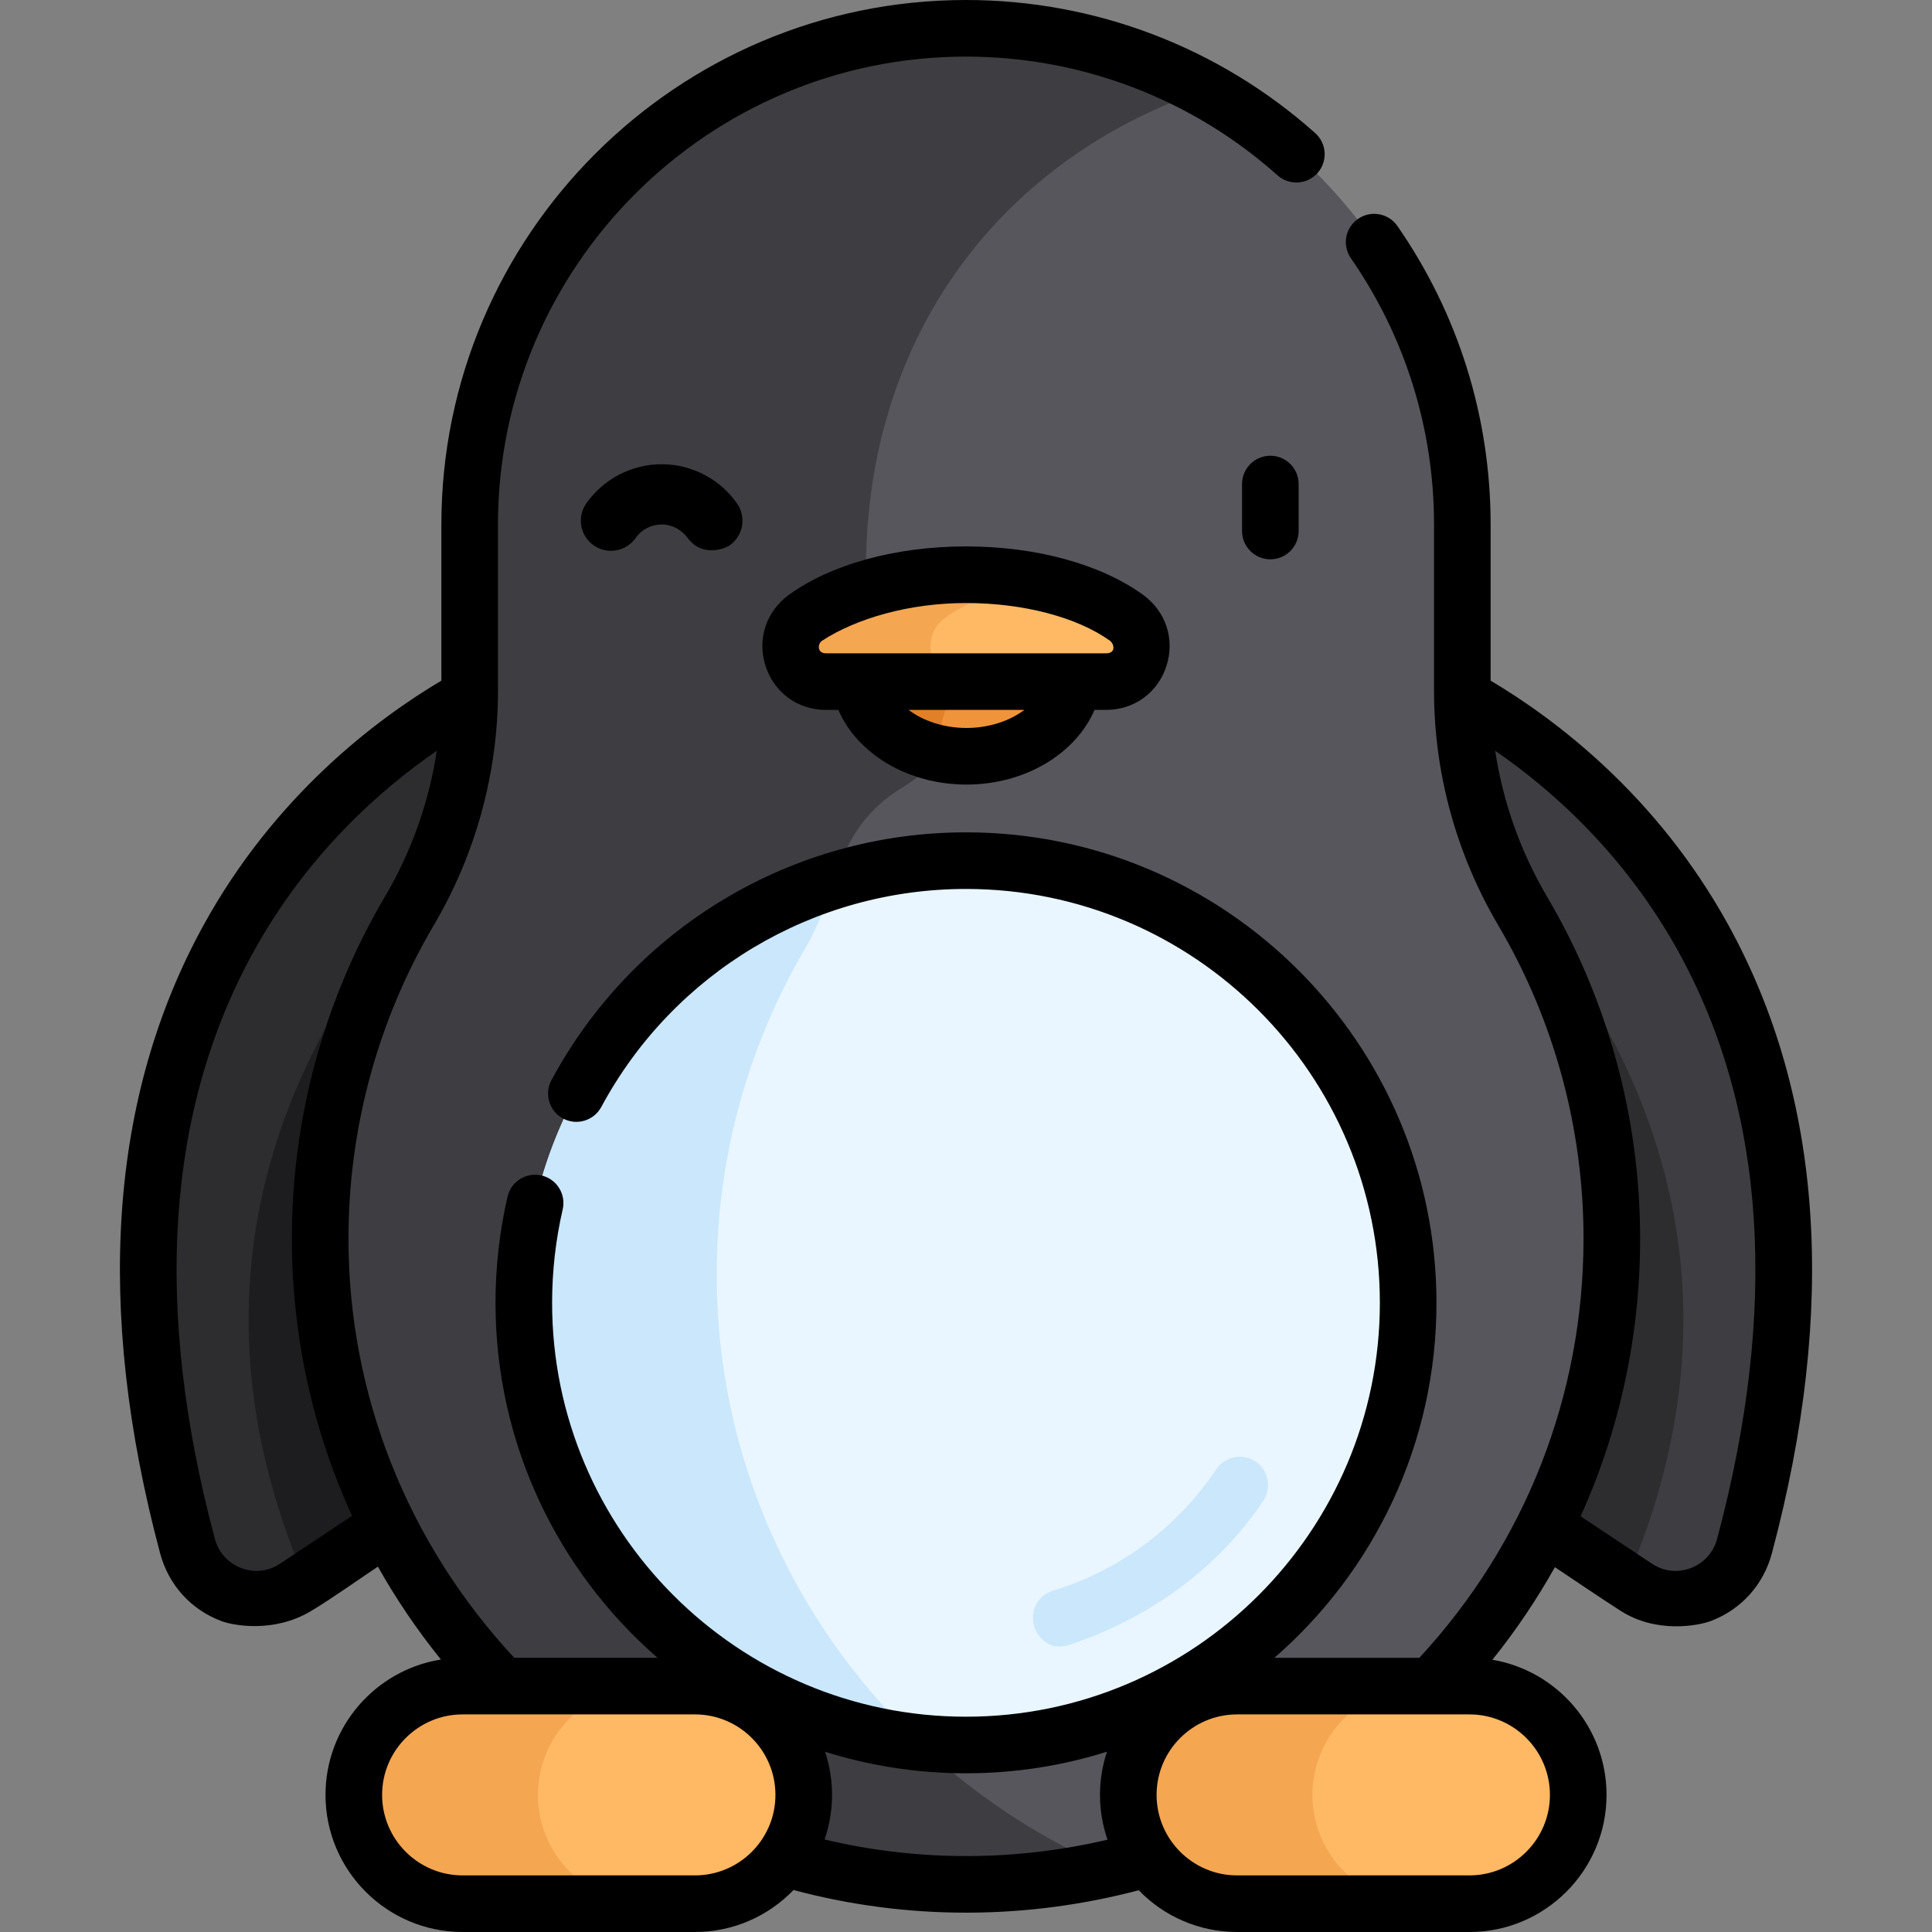 <?xml version="1.0" encoding="iso-8859-1"?>
<!-- Generator: Adobe Illustrator 19.0.0, SVG Export Plug-In . SVG Version: 6.00 Build 0)  -->
<svg version="1.1" id="Capa_1" xmlns="http://www.w3.org/2000/svg" xmlns:xlink="http://www.w3.org/1999/xlink" x="0px" y="0px"
	 viewBox="0 0 512.001 512.001" style="enable-background:new 0 0 512.001 512.001;" xml:space="preserve">
<rect x="0" y="0" width="512.001" height="512.001" fill="#808080" stroke="none"/>
<path style="fill:#3E3D42;" d="M374.15,178.263c0,0,136.521,50.452,88.162,231.466c-3.336,12.487-17.879,18.074-28.651,10.931
	c-19.477-12.916-45.384-30.188-45.384-30.188L374.15,178.263z"/>
<path style="fill:#2D2D30;" d="M137.85,178.263c0,0-136.521,50.452-88.162,231.466c3.336,12.487,17.879,18.074,28.651,10.931
	c19.477-12.916,45.384-30.188,45.384-30.188L137.85,178.263z"/>
<path style="fill:#1D1D1F;" d="M80.97,418.914c19.097-12.672,42.754-28.443,42.754-28.443l11.801-177.27
	C109.493,234.837,33.96,309.773,80.97,418.914z"/>
<path style="fill:#2D2D30;" d="M431.03,418.914c-19.097-12.672-42.754-28.443-42.754-28.443l-11.801-177.27
	C402.507,234.837,478.04,309.773,431.03,418.914z"/>
<path style="fill:#57565C;" d="M387.531,183.078v-44.047C387.531,66.388,328.643,7.5,256,7.5l0,0
	c-72.643,0-131.531,58.888-131.531,131.531v44.045c0,20.546-5.576,40.685-16.012,58.384c-14.999,25.439-23.608,55.094-23.608,86.765
	c-0.001,94.437,77.986,171.835,172.421,171.149c93.94-0.683,169.881-77.046,169.881-171.147c0-31.67-8.609-61.325-23.608-86.764
	C393.108,223.763,387.531,203.624,387.531,183.078z"/>
<path style="fill:#3E3D42;" d="M189.924,337.83c0-31.67,8.609-61.325,23.608-86.765c3.378-5.729,6.863-14.948,9.505-22.744
	c2.76-8.143,8.42-14.933,15.762-19.406c8.413-5.126,18.799-14.579,20.977-30.652l-30.233-22.156
	c-1.926-68.033,37.686-114.883,89.948-132.286C300.667,13.424,279.027,7.5,256,7.5l0,0c-72.643,0-131.531,58.888-131.531,131.531
	v44.045c0,20.546-5.576,40.685-16.012,58.384c-14.999,25.439-23.608,55.094-23.608,86.764
	c-0.001,94.437,77.986,171.835,172.421,171.149c12.618-0.092,24.908-1.561,36.736-4.243
	C233.057,468.852,189.923,408.058,189.924,337.83z"/>
<circle style="fill:#E9F6FF;" cx="256" cy="345.26" r="117.18"/>
<g>
	<path style="fill:#CAE7FC;" d="M189.924,337.83c0-31.67,8.609-61.325,23.608-86.765c2.678-4.543,5.422-11.279,7.762-17.761
		c-47.775,14.792-82.48,59.321-82.48,111.957c0,60.508,45.862,110.299,104.719,116.522
		C210.596,430.531,189.924,386.443,189.924,337.83z"/>
	<path style="fill:#CAE7FC;" d="M274.046,430.898c-1.2-3.964,1.04-8.151,5.004-9.352c17.61-5.333,32.973-16.751,43.259-32.15
		c2.3-3.444,6.958-4.372,10.402-2.071c3.445,2.301,4.372,6.958,2.071,10.402c-12.21,18.281-30.65,31.239-51.385,38.176
		C278.315,437.603,275.027,434.138,274.046,430.898z"/>
</g>
<path style="fill:#FFB864;" d="M184.167,504.5h-61.574c-15.858,0-28.832-12.975-28.832-28.832l0,0
	c0-15.858,12.975-28.832,28.832-28.832h61.574c15.858,0,28.832,12.975,28.832,28.832l0,0
	C212.999,491.525,200.024,504.5,184.167,504.5z"/>
<path style="fill:#F4A651;" d="M142.551,475.668c0-15.858,12.975-28.832,28.832-28.832h-48.791
	c-15.858,0-28.832,12.975-28.832,28.832s12.975,28.832,28.832,28.832h48.791C155.526,504.5,142.551,491.525,142.551,475.668z"/>
<path style="fill:#FFB864;" d="M389.415,504.5H327.84c-15.858,0-28.832-12.975-28.832-28.832l0,0
	c0-15.858,12.975-28.832,28.832-28.832h61.574c15.858,0,28.832,12.975,28.832,28.832l0,0
	C418.247,491.525,405.272,504.5,389.415,504.5z"/>
<path style="fill:#F4A651;" d="M347.799,475.667c0-15.858,12.975-28.832,28.832-28.832H327.84
	c-15.858,0-28.832,12.975-28.832,28.832S311.982,504.5,327.84,504.5h48.791C360.773,504.5,347.799,491.525,347.799,475.667z"/>
<ellipse style="fill:#EF943A;" cx="256.12" cy="178.26" rx="28.502" ry="22.16"/>
<path style="fill:#E28027;" d="M256.12,156.107c-15.741,0-28.502,9.919-28.502,22.156c0,10.576,9.537,19.416,22.288,21.621
	c-3.098-11.969,6.1-19.25,6.1-19.25L256.12,156.107z"/>
<path style="fill:#FFB864;" d="M293.127,180.634c9.085,0,12.757-11.605,5.395-16.927c-9.558-6.909-25.044-11.4-42.522-11.4
	s-32.963,4.49-42.521,11.4c-7.363,5.322-3.69,16.927,5.395,16.927H293.127z"/>
<path style="fill:#F4A651;" d="M250.491,163.708c5.996-4.334,14.326-7.715,24.015-9.634c-5.757-1.14-11.993-1.766-18.506-1.766
	c-17.478,0-32.963,4.49-42.521,11.4c-7.363,5.322-3.69,16.927,5.395,16.927h37.013C246.801,180.634,243.129,169.03,250.491,163.708z
	"/>
<path d="M336.656,120.775c-4.142,0-7.5,3.358-7.5,7.5v12.45c0,4.142,3.358,7.5,7.5,7.5s7.5-3.358,7.5-7.5v-12.45
	C344.156,124.133,340.798,120.775,336.656,120.775z"/>
<path d="M175.344,123.029c-7.937,0-15.4,3.877-19.964,10.371c-2.535,3.606-1.666,8.585,1.941,11.12
	c3.606,2.534,8.585,1.666,11.12-1.941c1.602-2.279,4.118-3.586,6.904-3.586s5.24,1.352,6.904,3.586
	c3.826,5.138,9.724,2.921,11.12,1.941c3.607-2.535,4.476-7.514,1.941-11.12C190.744,126.906,183.281,123.029,175.344,123.029z"/>
<path d="M256,144.808c-18.542,0-35.643,4.673-46.915,12.821c-6.061,4.381-8.494,11.798-6.197,18.895
	c2.282,7.053,8.557,11.61,15.985,11.61h3.303c4.949,11.513,18.293,19.784,33.944,19.784s28.994-8.272,33.944-19.784h3.063
	c7.428,0,13.703-4.557,15.985-11.61c2.296-7.097-0.136-14.514-6.197-18.896C291.643,149.481,274.543,144.808,256,144.808z
	 M256.12,192.918c-5.988,0-11.471-1.868-15.339-4.784h30.678C267.591,191.051,262.108,192.918,256.12,192.918z M293.127,173.134
	h-74.254c-2.327,0-2.276-2.519-1.001-3.348c8.94-5.816,22.897-9.978,38.128-9.978s29.455,3.77,38.128,9.978
	C295.288,170.616,295.816,173.134,293.127,173.134z"/>
<path d="M458.084,245.231c-18.965-34.513-46.045-54.759-63.053-64.85v-41.35c0-28.464-8.543-55.829-24.705-79.136
	c-2.36-3.403-7.033-4.25-10.437-1.889c-3.404,2.36-4.25,7.033-1.889,10.437c14.413,20.785,22.031,45.194,22.031,70.588v44.046
	c0,21.768,5.896,43.274,17.051,62.193c14.765,25.042,22.569,53.727,22.569,82.956c0,41.555-15.414,80.779-43.512,111.109h-38.403
	c26.293-22.876,42.942-56.566,42.942-94.073c0-68.75-55.933-124.683-124.683-124.683c-45.96,0-88.054,25.162-109.856,65.667
	c-1.963,3.647-0.598,8.195,3.049,10.159c3.646,1.963,8.195,0.598,10.159-3.049c19.183-35.638,56.216-57.776,96.648-57.776
	c60.479,0,109.683,49.204,109.683,109.683s-49.204,109.683-109.683,109.683s-109.682-49.204-109.682-109.683
	c0-8.363,0.943-16.693,2.804-24.759c0.931-4.036-1.586-8.063-5.622-8.994c-4.037-0.933-8.063,1.585-8.994,5.622
	c-2.115,9.17-3.188,18.635-3.188,28.131c0,37.507,16.649,71.197,42.942,94.073h-37.974c-28.352-30.479-43.935-69.808-43.934-111.11
	c0-29.23,7.805-57.915,22.569-82.956c11.155-18.918,17.051-40.425,17.051-62.193v-44.045C131.969,70.64,187.609,15,256,15
	c30.502,0,59.821,11.174,82.555,31.464c3.091,2.757,7.832,2.488,10.59-0.602s2.489-7.832-0.602-10.59
	C323.057,12.527,290.191,0,256,0c-76.662,0-139.031,62.369-139.031,139.031v41.35c-17.007,10.091-44.087,30.336-63.051,64.848
	c-24.977,45.45-28.837,101.447-11.476,166.435c2.229,8.341,8.127,14.875,16.183,17.926c3.069,1.162,13.917,3.305,23.859-2.681
	c5.769-3.473,11.753-7.802,17.66-11.729c4.842,8.593,10.419,16.825,16.702,24.614c-17.312,2.764-30.585,17.796-30.585,35.874
	c0,20.034,16.299,36.333,36.333,36.333h61.574c10.249,0,19.514-4.273,26.126-11.123c14.892,3.985,30.24,6,45.734,6
	c0.433,0,0.866-0.001,1.298-0.004c15.072-0.11,29.999-2.12,44.445-5.938c6.608,6.816,15.85,11.065,26.071,11.065h61.575
	c20.034,0,36.333-16.299,36.333-36.333c0-17.96-13.103-32.91-30.25-35.813c6.232-7.759,11.763-15.964,16.563-24.538
	c5.844,3.886,11.848,8.008,17.455,11.593c9.609,6.143,20.791,3.843,23.859,2.681c8.056-3.052,13.954-9.585,16.183-17.926
	C486.919,346.677,483.059,290.681,458.084,245.231z M74.194,414.409c-3.074,2.039-6.812,2.458-10.256,1.154
	c-3.484-1.32-6.038-4.152-7.004-7.77c-16.331-61.128-12.923-113.392,10.129-155.34c14.291-26.006,33.645-43.134,48.694-53.496
	c-2.051,13.562-6.699,26.716-13.761,38.693c-16.125,27.347-24.647,58.667-24.648,90.574c0,25.662,5.508,50.62,15.946,73.496
	C86.954,405.938,80.264,410.383,74.194,414.409z M184.167,497h-61.574c-11.763,0-21.333-9.57-21.333-21.333
	s9.57-21.333,21.333-21.333h61.574c11.763,0,21.333,9.57,21.333,21.333S195.929,497,184.167,497z M257.215,491.873
	c-13.075,0.099-26.053-1.384-38.698-4.394c1.278-3.706,1.982-7.677,1.982-11.812c0-3.997-0.658-7.842-1.856-11.442
	c11.798,3.713,24.346,5.718,37.354,5.718c13.014,0,25.566-2.008,37.369-5.723c-1.199,3.602-1.858,7.448-1.858,11.447
	c0,4.155,0.71,8.146,2.001,11.867C281.663,490.311,269.495,491.783,257.215,491.873z M410.747,475.667
	c0,11.763-9.57,21.333-21.333,21.333H327.84c-11.763,0-21.332-9.57-21.332-21.333s9.569-21.333,21.332-21.333h61.575
	C401.177,454.335,410.747,463.905,410.747,475.667z M455.066,407.793c-0.966,3.618-3.52,6.45-7.004,7.77
	c-3.446,1.304-7.184,0.884-10.256-1.154c-6.015-3.989-12.639-8.39-18.928-12.573c10.333-22.836,15.773-47.812,15.773-73.61
	c0-31.906-8.523-63.226-24.648-90.574c-7.062-11.978-11.71-25.133-13.761-38.695c15.049,10.362,34.404,27.491,48.696,53.498
	C467.989,294.403,471.397,346.666,455.066,407.793z"/>
<g>
</g>
<g>
</g>
<g>
</g>
<g>
</g>
<g>
</g>
<g>
</g>
<g>
</g>
<g>
</g>
<g>
</g>
<g>
</g>
<g>
</g>
<g>
</g>
<g>
</g>
<g>
</g>
<g>
</g>
</svg>
